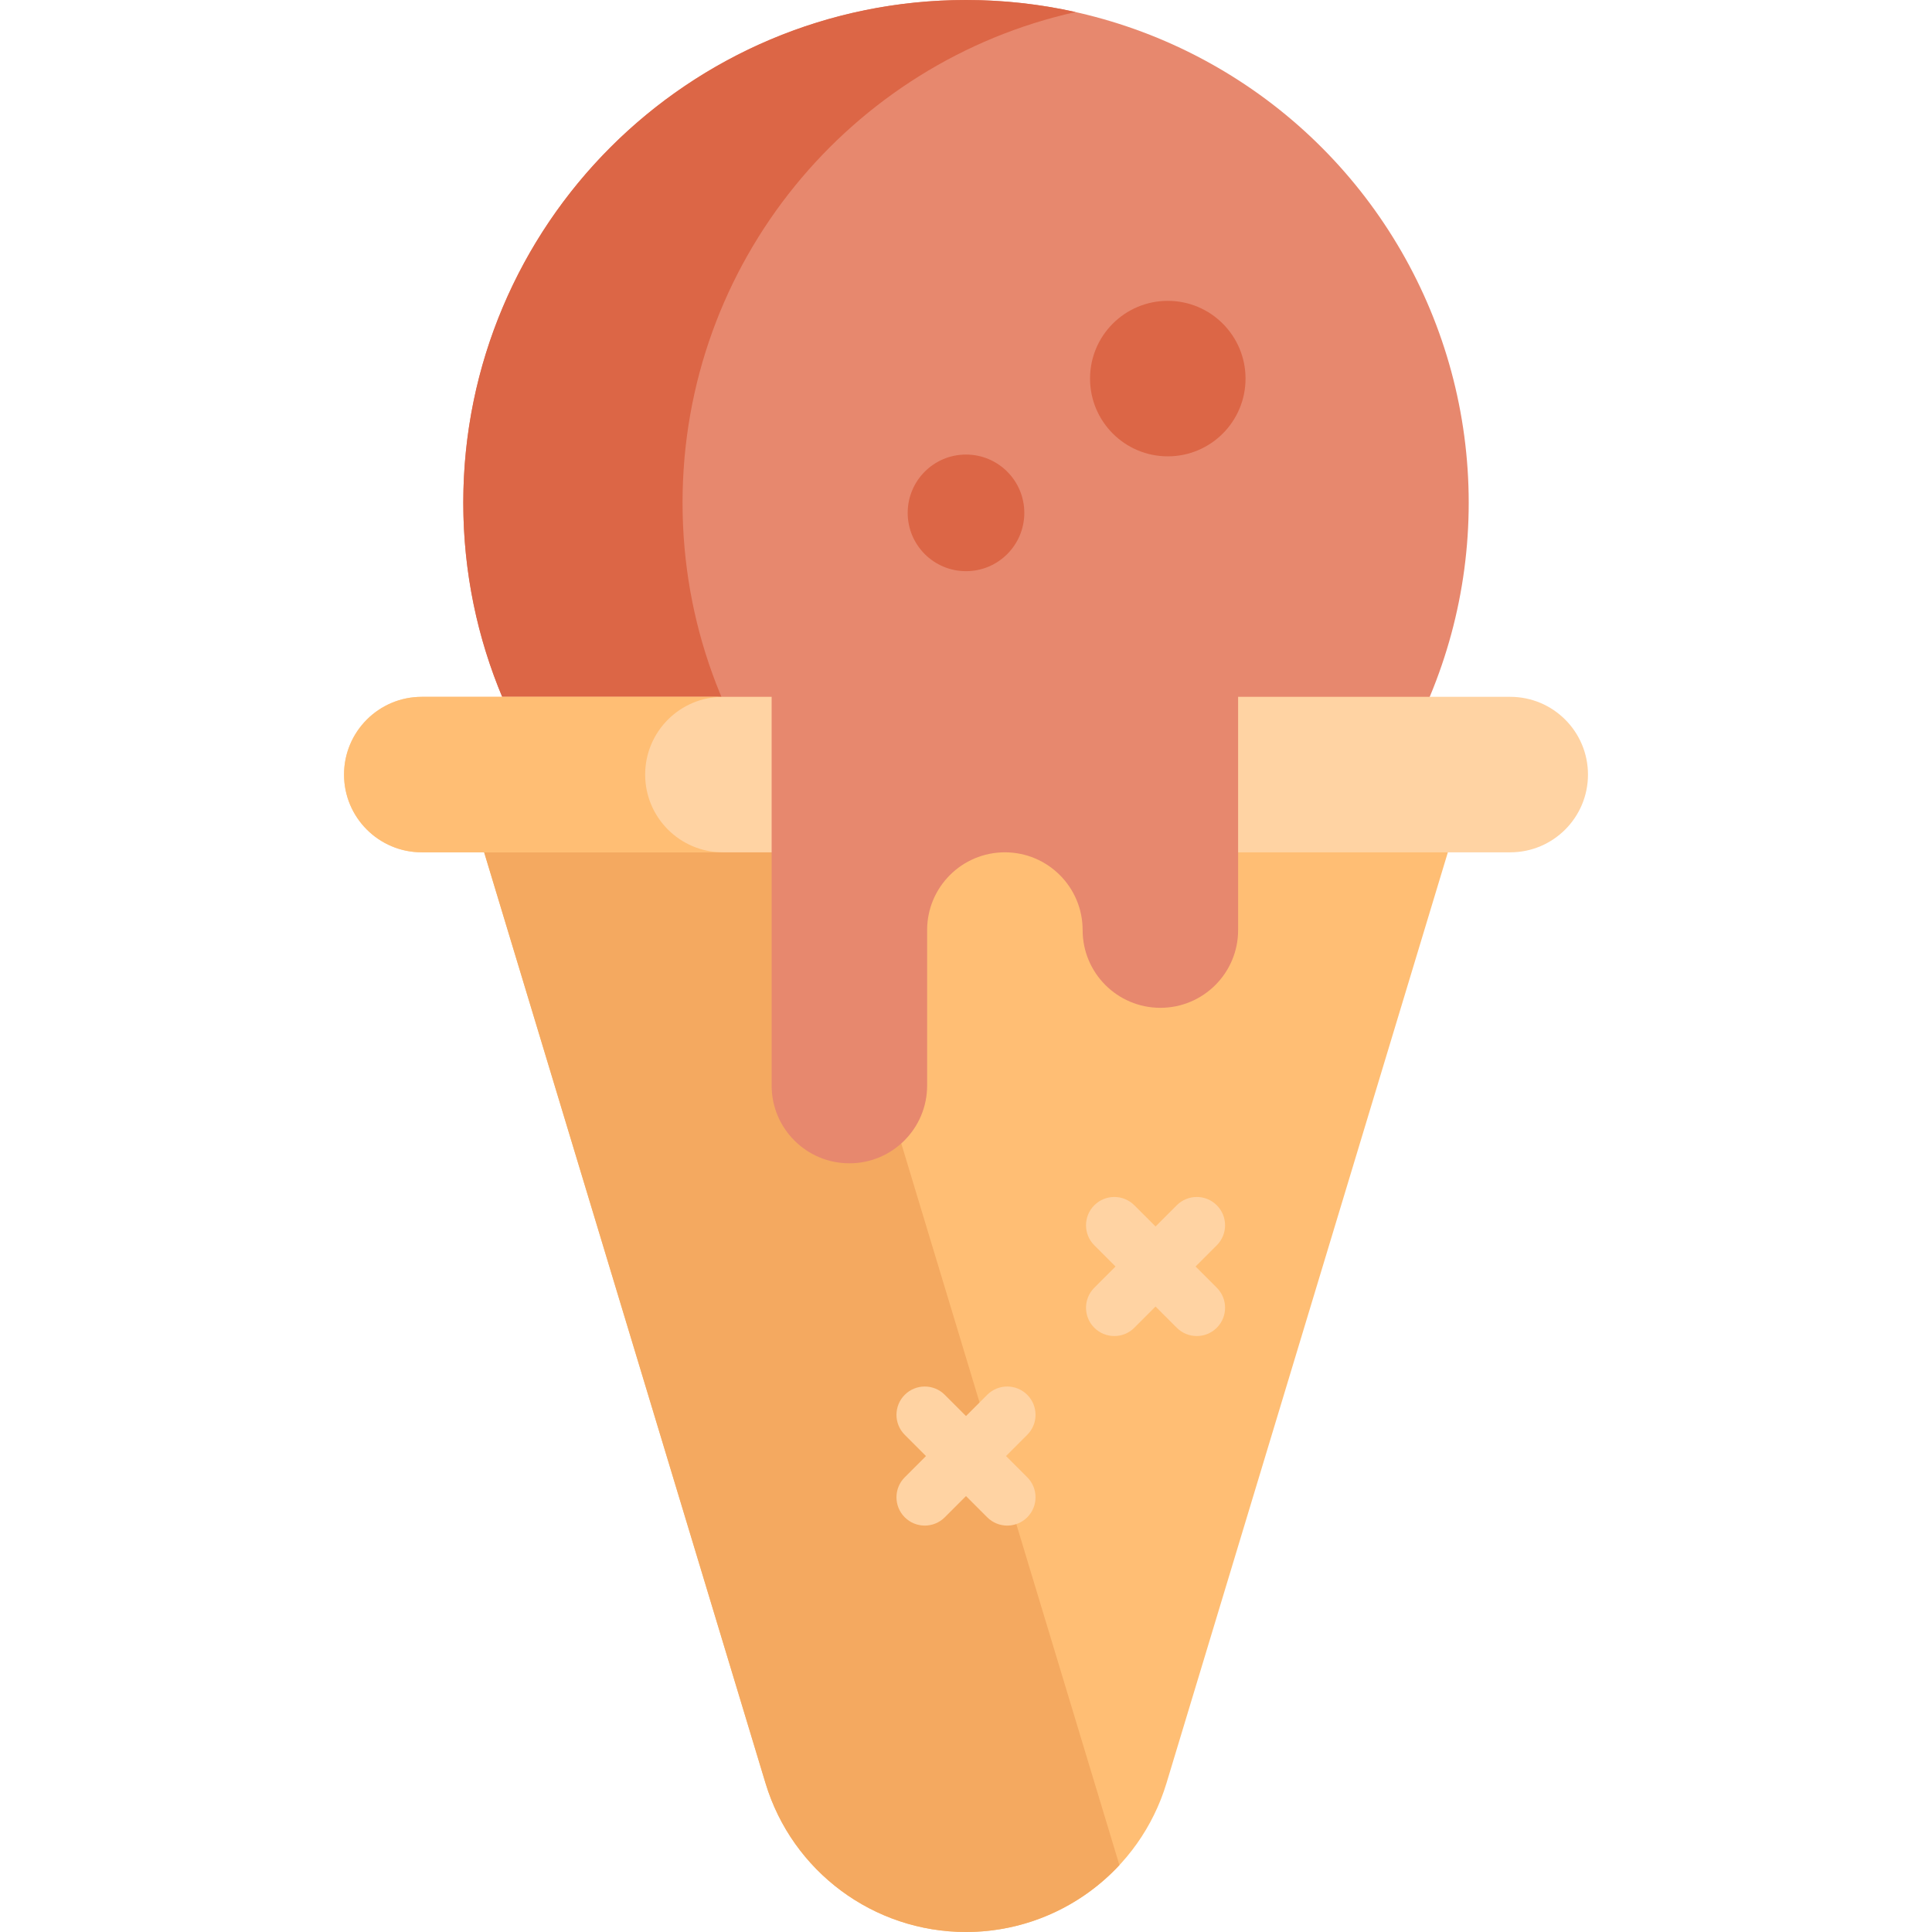 <svg id="Capa_1" enable-background="new 0 0 512 512" height="512" viewBox="0 0 512 512" width="512" xmlns="http://www.w3.org/2000/svg"><g><g><circle cx="256" cy="133.224" fill="#e7886e" r="133.224"/></g><g><circle cx="309.476" cy="100.331" fill="#dc6646" r="20.604"/></g><g><circle cx="256" cy="135.915" fill="#dc6646" r="15.453"/></g><g><path d="m180.882 133.224c0-63.598 44.567-116.779 104.171-130.038-9.353-2.08-19.073-3.186-29.053-3.186-73.578 0-133.224 59.647-133.224 133.224s59.646 133.224 133.224 133.224c9.98 0 19.7-1.106 29.053-3.186-59.604-13.259-104.171-66.44-104.171-130.038z" fill="#dc6646"/></g><g><path d="m256 512c-24.469 0-46.051-16.023-53.13-39.445l-80.793-267.285h267.847l-80.794 267.285c-7.079 23.422-28.662 39.445-53.13 39.445z" fill="#ffbe74"/></g><g><path d="m209.298 205.271h-87.222l80.793 267.285c7.081 23.421 28.662 39.444 53.131 39.444 15.8 0 30.39-6.688 40.656-17.729z" fill="#f4a960"/></g><g><path d="m91.171 205.271c0-11.379 9.225-20.604 20.604-20.604h288.451c11.379 0 20.604 9.225 20.604 20.604 0 11.379-9.225 20.604-20.604 20.604h-288.451c-11.379-.001-20.604-9.225-20.604-20.604z" fill="#ffd3a3"/></g><g><path d="m204.491 174.365v113.32c0 11.379 9.225 20.604 20.604 20.604 11.379 0 20.604-9.225 20.604-20.604v-41.207c0-11.379 9.225-20.604 20.604-20.604 11.379 0 20.604 9.225 20.604 20.604 0 11.379 9.225 20.604 20.604 20.604 11.379 0 20.604-9.225 20.604-20.604v-72.113z" fill="#e7886e"/></g><g><path d="m170.974 205.271c0-11.379 9.225-20.604 20.604-20.604h-79.803c-11.379 0-20.604 9.224-20.604 20.603 0 11.379 9.225 20.604 20.604 20.604h79.803c-11.379 0-20.604-9.224-20.604-20.603z" fill="#ffbe74"/></g><g fill="#ffd3a3"><path d="m272.23 369.639c-2.93-2.929-7.678-2.929-10.607 0l-5.623 5.623-5.623-5.623c-2.93-2.929-7.678-2.929-10.607 0s-2.929 7.678 0 10.606l5.624 5.624-5.624 5.624c-2.929 2.929-2.929 7.678 0 10.606 1.465 1.464 3.385 2.197 5.304 2.197s3.839-.732 5.304-2.197l5.623-5.623 5.623 5.623c1.465 1.464 3.385 2.197 5.304 2.197s3.839-.732 5.304-2.197c2.929-2.929 2.929-7.678 0-10.606l-5.624-5.624 5.624-5.624c2.927-2.928 2.927-7.677-.002-10.606z"/><path d="m316.838 335.638 5.624-5.624c2.929-2.929 2.929-7.678 0-10.606-2.93-2.929-7.678-2.929-10.607 0l-5.623 5.623-5.623-5.623c-2.93-2.929-7.678-2.929-10.607 0s-2.929 7.678 0 10.606l5.624 5.624-5.624 5.624c-2.929 2.929-2.929 7.678 0 10.606 1.465 1.464 3.385 2.197 5.304 2.197s3.839-.732 5.304-2.197l5.623-5.623 5.623 5.623c1.465 1.464 3.385 2.197 5.304 2.197s3.839-.732 5.304-2.197c2.929-2.929 2.929-7.678 0-10.606z"/></g></g></svg>